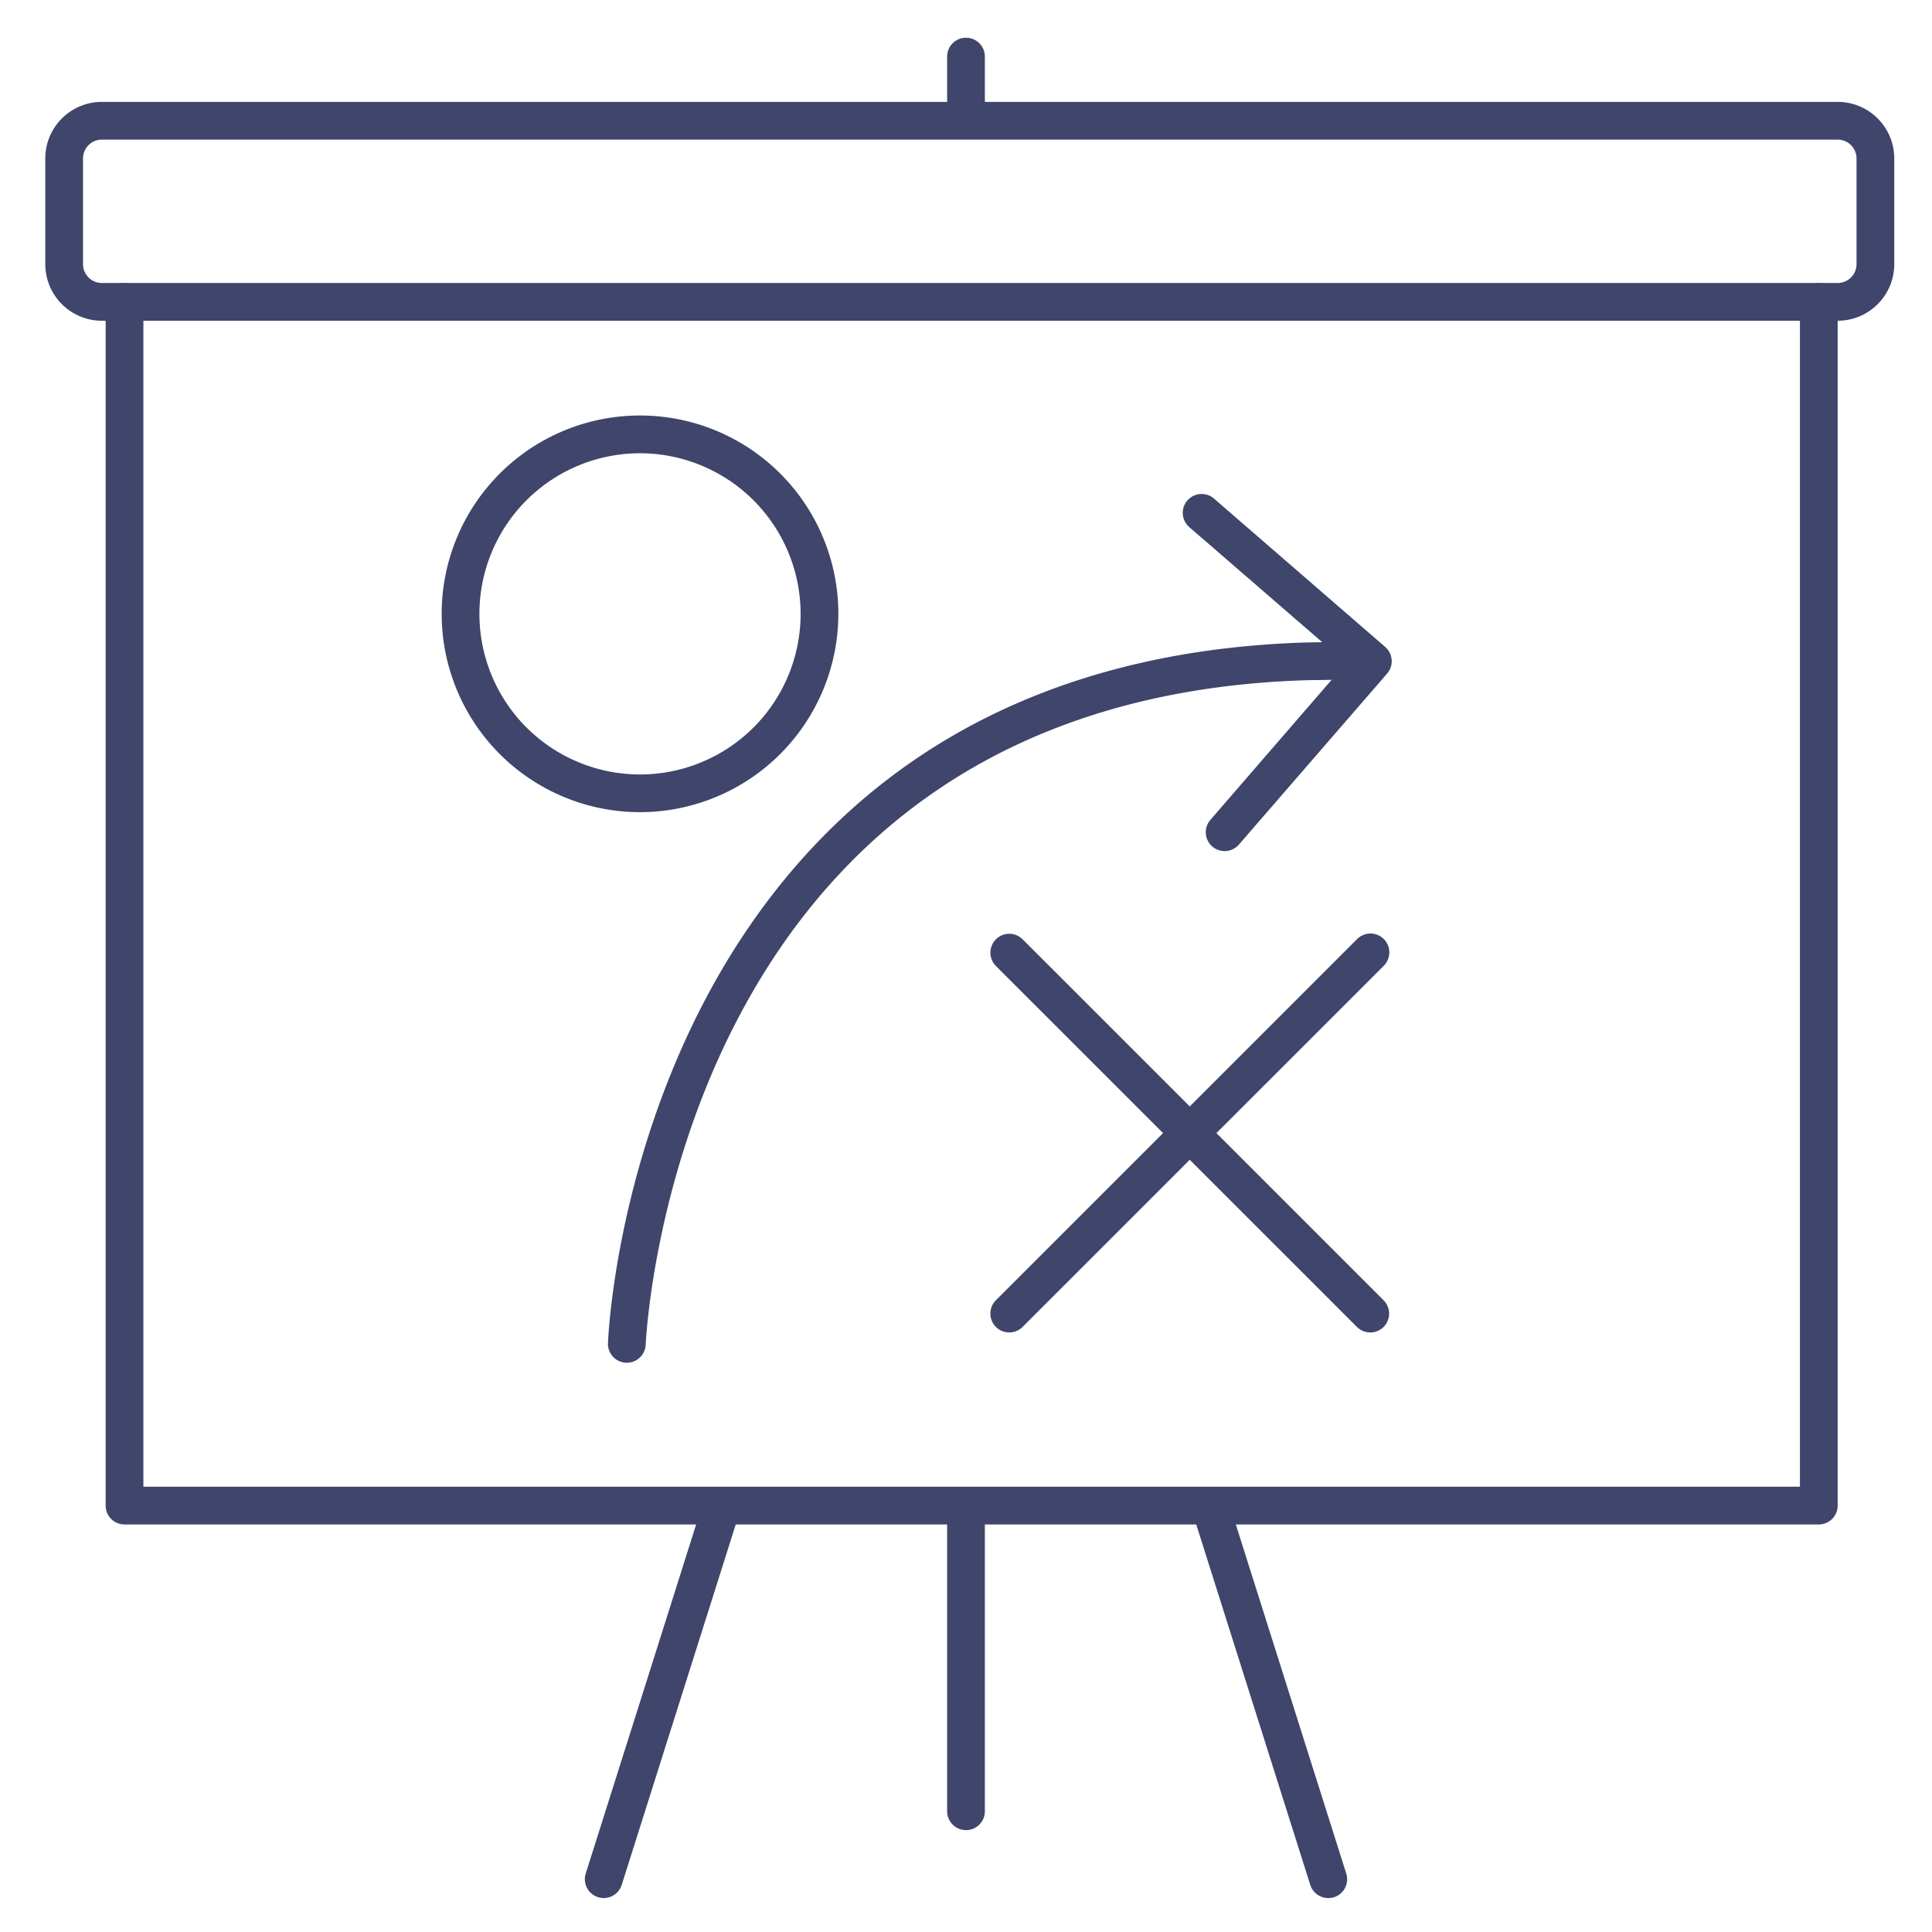 <?xml version="1.0" ?><svg viewBox="0 0 512 512" xmlns="http://www.w3.org/2000/svg"><defs><style>.cls-1{fill:#3f456b;}</style></defs><title/><g id="Lines"><path class="cls-1" d="M256,485a5,5,0,0,1-5-5V400a5,5,0,0,1,10,0v80A5,5,0,0,1,256,485Z"/><path class="cls-1" d="M160,503a5,5,0,0,1-1.51-.23,5,5,0,0,1-3.26-6.28l31-98a5,5,0,1,1,9.54,3l-31,98A5,5,0,0,1,160,503Z"/><path class="cls-1" d="M352,503a5,5,0,0,1-4.77-3.49l-31-98a5,5,0,1,1,9.54-3l31,98a5,5,0,0,1-3.26,6.28A5,5,0,0,1,352,503Z"/><path class="cls-1" d="M487,85H27A15,15,0,0,1,12,70V42A15,15,0,0,1,27,27H487a15,15,0,0,1,15,15V70A15,15,0,0,1,487,85ZM27,37a5,5,0,0,0-5,5V70a5,5,0,0,0,5,5H487a5,5,0,0,0,5-5V42a5,5,0,0,0-5-5Z"/><path class="cls-1" d="M482,404H33a5,5,0,0,1-5-5V80a5,5,0,0,1,10,0V394H477V80a5,5,0,0,1,10,0V399A5,5,0,0,1,482,404Z"/><path class="cls-1" d="M256,36a5,5,0,0,1-5-5V15a5,5,0,0,1,10,0V31A5,5,0,0,1,256,36Z"/></g><g id="Outline"><path class="cls-1" d="M169.59,215.23a52.56,52.56,0,1,1,52.58-52.55A52.6,52.6,0,0,1,169.59,215.23Zm0-95.11a42.56,42.56,0,1,0,42.58,42.56A42.59,42.59,0,0,0,169.59,120.12Z"/><path class="cls-1" d="M363.12,353.11a5,5,0,0,1-3.53-1.47L263.93,256a5,5,0,0,1,7.08-7.07l95.65,95.65a5,5,0,0,1-3.54,8.54Z"/><path class="cls-1" d="M267.47,353.11a5,5,0,0,1-3.54-8.54l95.66-95.65a5,5,0,1,1,7.07,7.07L271,351.64A5,5,0,0,1,267.47,353.11Z"/><path class="cls-1" d="M166.12,361.14h-.19a5,5,0,0,1-4.81-5.18c.07-1.84,2-45.68,25.63-90.79,14-26.64,32.67-48.1,55.56-63.77,28.57-19.55,63.69-30,104.39-31.15l16.23-.24a5,5,0,1,1,.14,10l-16.16.24c-38.6,1.06-71.86,10.91-98.78,29.29-21.52,14.68-39.14,34.86-52.37,60-22.72,43.12-24.63,86.4-24.65,86.83A5,5,0,0,1,166.12,361.14Z"/><path class="cls-1" d="M324.54,225.55a5,5,0,0,1-3.78-8.27l36-41.59-41.59-36a5,5,0,0,1,6.55-7.56l45.37,39.32a5,5,0,0,1,.51,7.05l-39.32,45.37A5,5,0,0,1,324.54,225.55Z"/></g></svg>